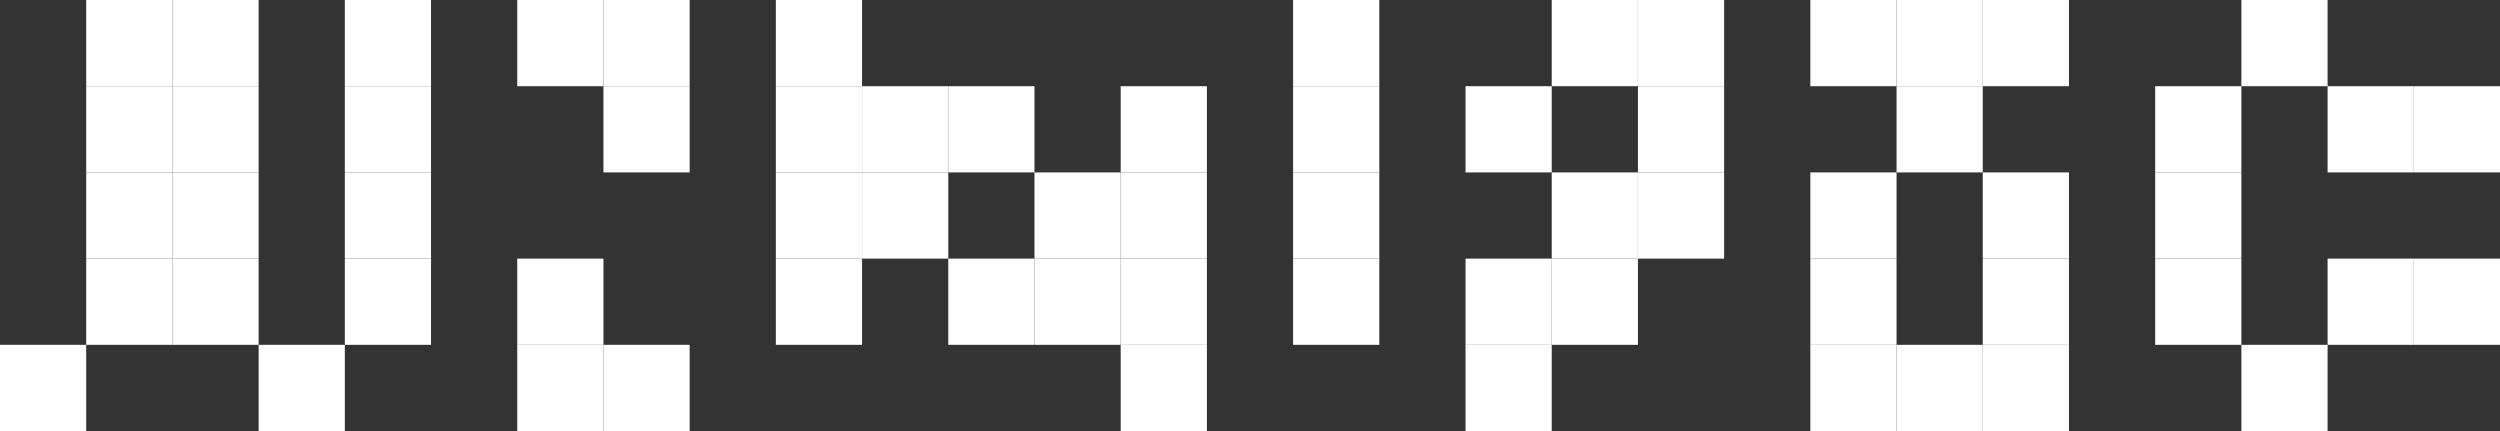 <?xml version="1.0" encoding="utf-8"?>
<!DOCTYPE svg PUBLIC "-//W3C//DTD SVG 1.1//EN" "http://www.w3.org/Graphics/SVG/1.1/DTD/svg11.dtd">
<svg xmlns="http://www.w3.org/2000/svg"
     xmlns:xlink="http://www.w3.org/1999/xlink"
     width="290mm" height="50mm"
     preserveAspectRatio="none">
  <rect width="100%" height="100%" fill="#333333" stroke="none"/>
  <g stroke-width="0" fill="#ffffff">
    <rect x="10mm" y="0mm" width="10mm" height="10mm" />
    <rect x="20mm" y="0mm" width="10mm" height="10mm" />
    <rect x="40mm" y="0mm" width="10mm" height="10mm" />
    <rect x="60mm" y="0mm" width="10mm" height="10mm" />
    <rect x="70mm" y="0mm" width="10mm" height="10mm" />
    <rect x="90mm" y="0mm" width="10mm" height="10mm" />
    <rect x="150mm" y="0mm" width="10mm" height="10mm" />
    <rect x="180mm" y="0mm" width="10mm" height="10mm" />
    <rect x="190mm" y="0mm" width="10mm" height="10mm" />
    <rect x="210mm" y="0mm" width="10mm" height="10mm" />
    <rect x="220mm" y="0mm" width="10mm" height="10mm" />
    <rect x="230mm" y="0mm" width="10mm" height="10mm" />
    <rect x="260mm" y="0mm" width="10mm" height="10mm" />

    <rect x="10mm" y="10mm" width="10mm" height="10mm" />
    <rect x="20mm" y="10mm" width="10mm" height="10mm" />
    <rect x="40mm" y="10mm" width="10mm" height="10mm" />
    <rect x="70mm" y="10mm" width="10mm" height="10mm" />
    <rect x="90mm" y="10mm" width="10mm" height="10mm" />
    <rect x="100mm" y="10mm" width="10mm" height="10mm" />
    <rect x="110mm" y="10mm" width="10mm" height="10mm" />
    <rect x="130mm" y="10mm" width="10mm" height="10mm" />
    <rect x="150mm" y="10mm" width="10mm" height="10mm" />
    <rect x="170mm" y="10mm" width="10mm" height="10mm" />
    <rect x="190mm" y="10mm" width="10mm" height="10mm" />
    <rect x="220mm" y="10mm" width="10mm" height="10mm" />
    <rect x="250mm" y="10mm" width="10mm" height="10mm" />
    <rect x="270mm" y="10mm" width="10mm" height="10mm" />
    <rect x="280mm" y="10mm" width="10mm" height="10mm" />

    <rect x="10mm" y="20mm" width="10mm" height="10mm" />
    <rect x="20mm" y="20mm" width="10mm" height="10mm" />
    <rect x="40mm" y="20mm" width="10mm" height="10mm" />
    <rect x="90mm" y="20mm" width="10mm" height="10mm" />
    <rect x="100mm" y="20mm" width="10mm" height="10mm" />
    <rect x="120mm" y="20mm" width="10mm" height="10mm" />
    <rect x="130mm" y="20mm" width="10mm" height="10mm" />
    <rect x="150mm" y="20mm" width="10mm" height="10mm" />
    <rect x="180mm" y="20mm" width="10mm" height="10mm" />
    <rect x="190mm" y="20mm" width="10mm" height="10mm" />
    <rect x="210mm" y="20mm" width="10mm" height="10mm" />
    <rect x="230mm" y="20mm" width="10mm" height="10mm" />
    <rect x="250mm" y="20mm" width="10mm" height="10mm" />

    <rect x="10mm" y="30mm" width="10mm" height="10mm" />
    <rect x="20mm" y="30mm" width="10mm" height="10mm" />
    <rect x="40mm" y="30mm" width="10mm" height="10mm" />
    <rect x="60mm" y="30mm" width="10mm" height="10mm" />
    <rect x="90mm" y="30mm" width="10mm" height="10mm" />
    <rect x="110mm" y="30mm" width="10mm" height="10mm" />
    <rect x="120mm" y="30mm" width="10mm" height="10mm" />
    <rect x="130mm" y="30mm" width="10mm" height="10mm" />
    <rect x="150mm" y="30mm" width="10mm" height="10mm" />
    <rect x="170mm" y="30mm" width="10mm" height="10mm" />
    <rect x="180mm" y="30mm" width="10mm" height="10mm" />
    <rect x="210mm" y="30mm" width="10mm" height="10mm" />
    <rect x="230mm" y="30mm" width="10mm" height="10mm" />
    <rect x="250mm" y="30mm" width="10mm" height="10mm" />
    <rect x="270mm" y="30mm" width="10mm" height="10mm" />
    <rect x="280mm" y="30mm" width="10mm" height="10mm" />

    <rect x="0mm" y="40mm" width="10mm" height="10mm" />
    <rect x="30mm" y="40mm" width="10mm" height="10mm" />
    <rect x="60mm" y="40mm" width="10mm" height="10mm" />
    <rect x="70mm" y="40mm" width="10mm" height="10mm" />
    <rect x="130mm" y="40mm" width="10mm" height="10mm" />
    <rect x="170mm" y="40mm" width="10mm" height="10mm" />
    <rect x="210mm" y="40mm" width="10mm" height="10mm" />
    <rect x="220mm" y="40mm" width="10mm" height="10mm" />
    <rect x="230mm" y="40mm" width="10mm" height="10mm" />
    <rect x="260mm" y="40mm" width="10mm" height="10mm" />
  </g>
</svg>
